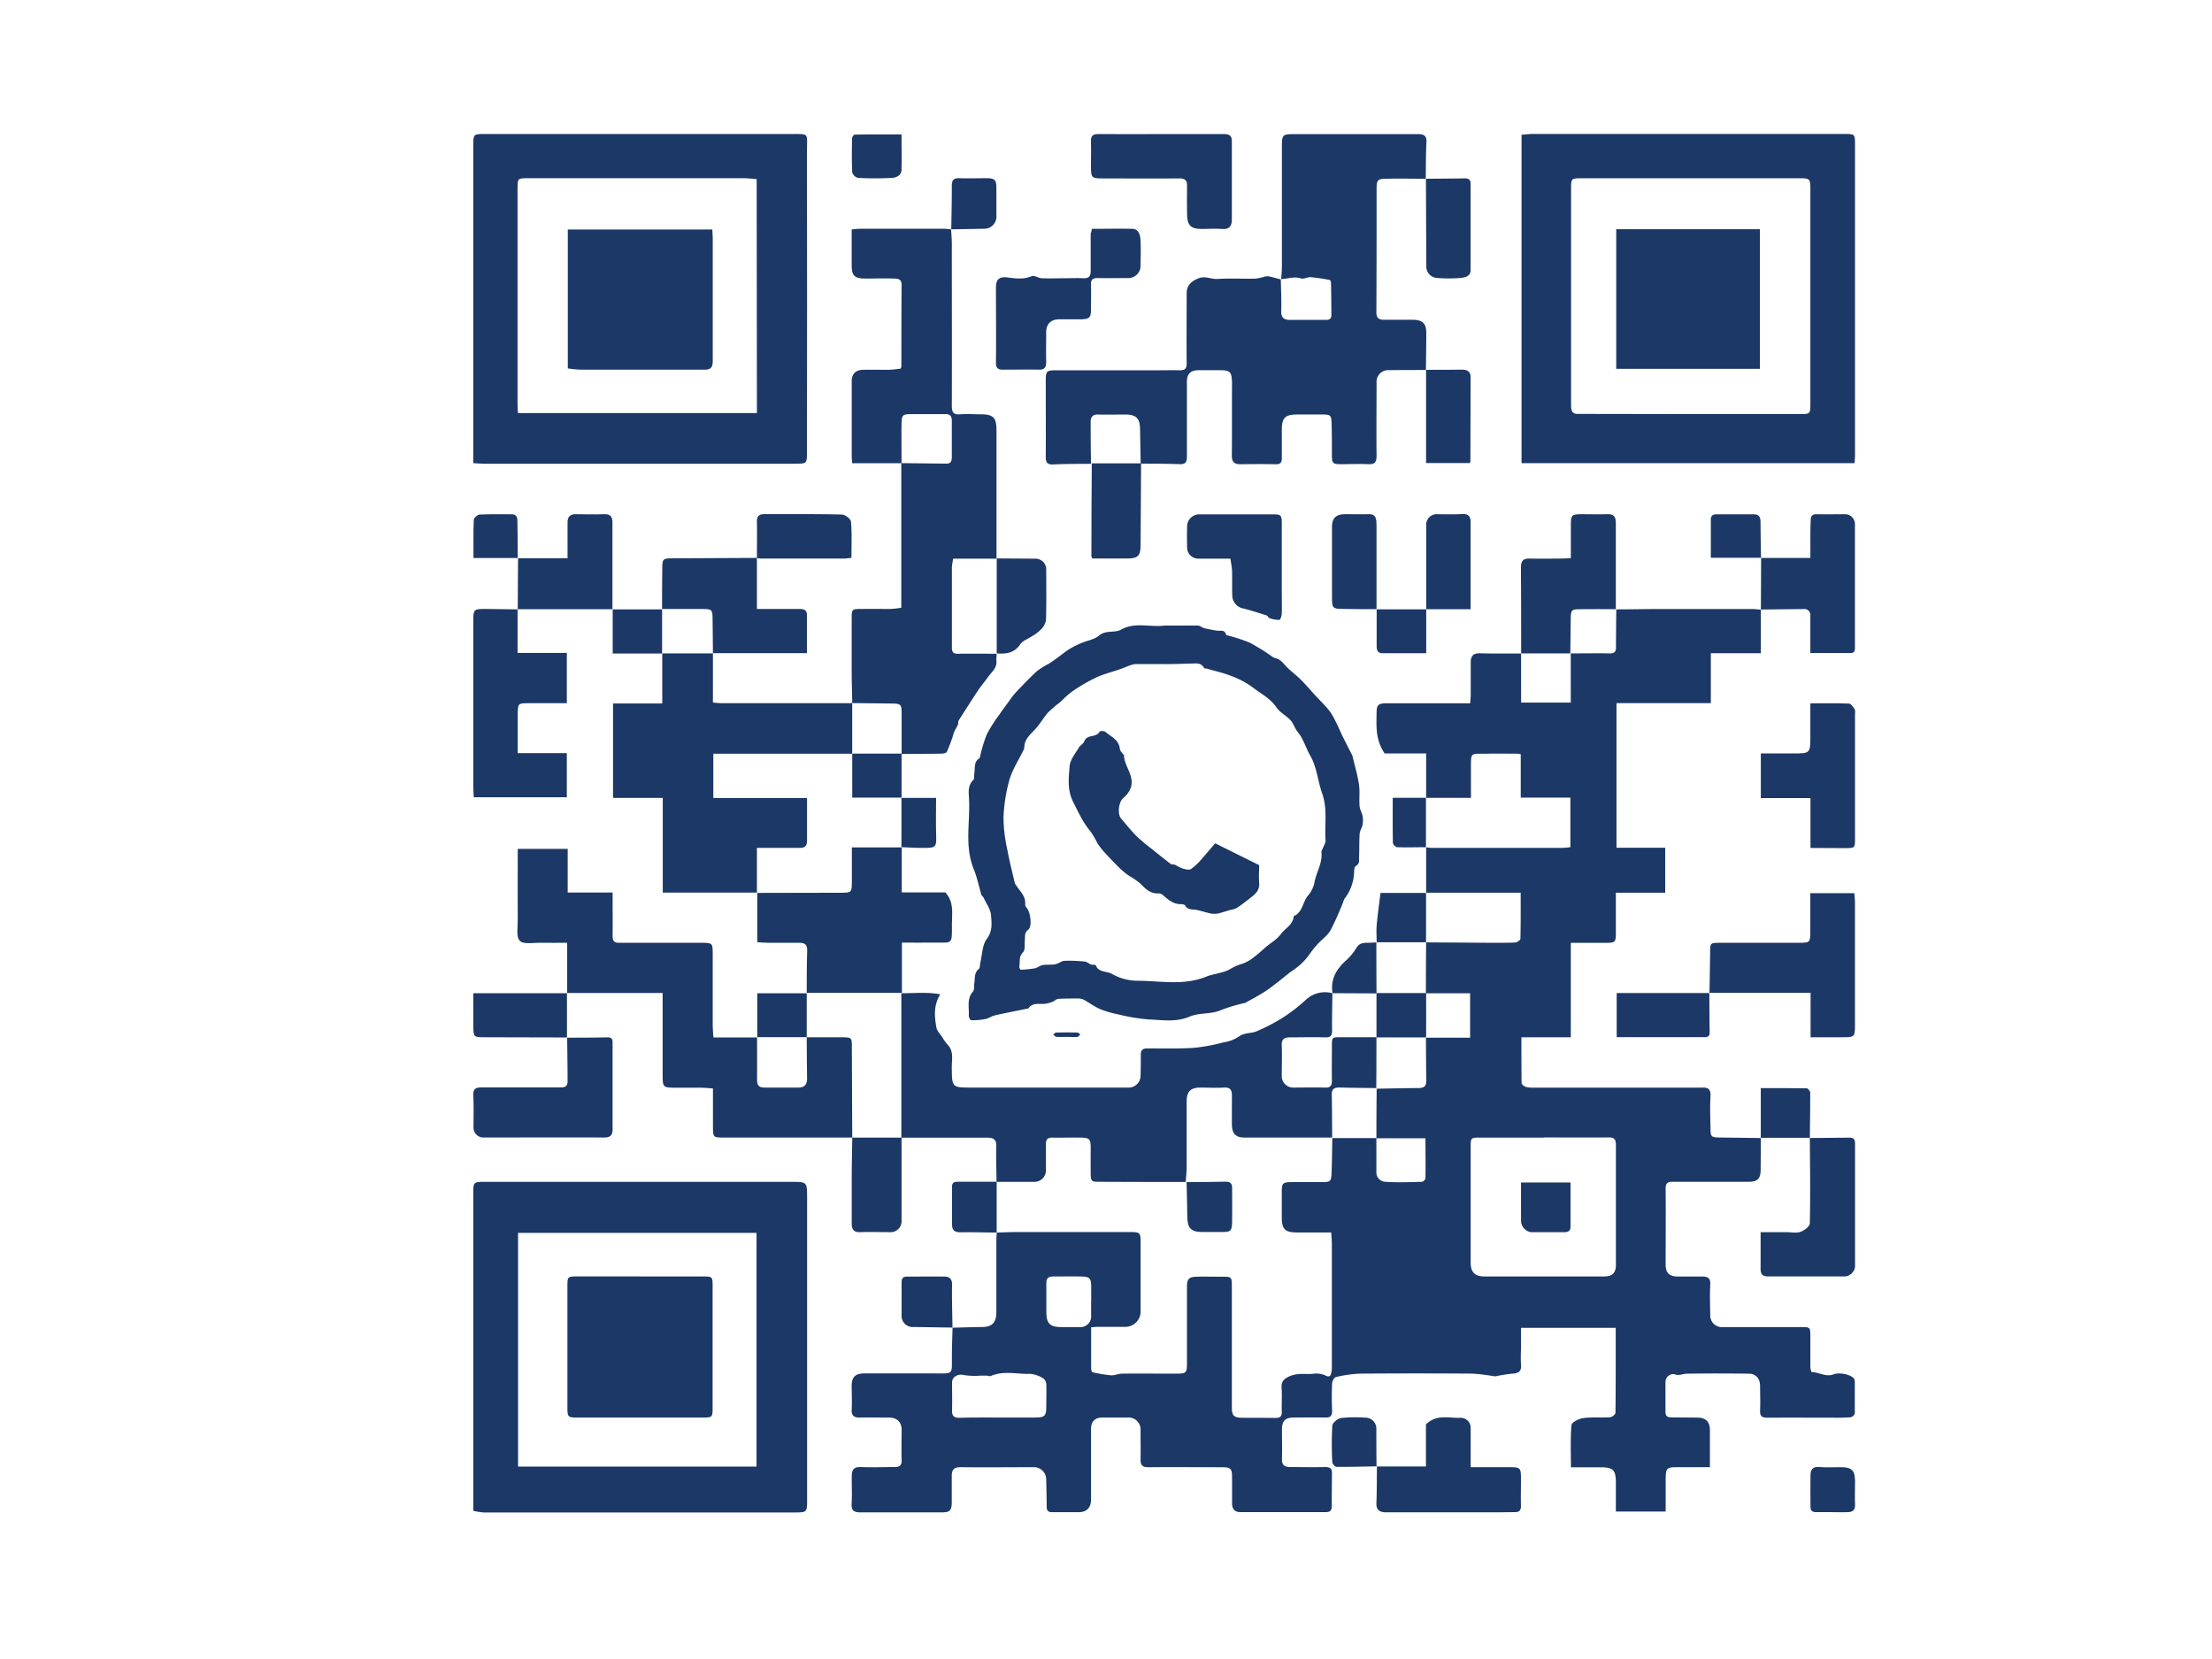 <svg id="Layer_1" data-name="Layer 1" xmlns="http://www.w3.org/2000/svg" viewBox="0 0 640 480"><defs><style>.cls-1{fill:#1b3866;}</style></defs><path class="cls-1" d="M275.56,384.14c2.83-.06,5.65-.16,8.48-.19,3,0,4.24-1.25,4.24-4.32q0-10.25,0-20.5c0-.84.07-1.67.11-2.51l-.06,0c1.93-.05,3.86-.15,5.79-.15q16.54,0,33.08,0c2.56,0,2.81.28,2.81,2.74,0,6.65,0,13.29,0,19.93a4.45,4.45,0,0,1-4.76,4.75H317.7c-.62,0-1.24.09-2,.14,0,4.12,0,8,0,12,0,.34.2.94.4,1a39,39,0,0,0,5.35.89c1,.08,2.09-.47,3.14-.48,5-.06,10.06,0,15.09,0,3.74,0,3.75,0,3.75-3.69,0-7.15,0-14.31,0-21.47,0-2.24.55-2.83,2.83-2.89s4.77,0,7.15,0c3,0,3,0,3,3l0,34.63c0,2.63.51,3.16,3.18,3.19,3.16,0,6.32,0,9.48.05,1.38,0,1.82-.52,1.79-1.83-.07-2.26.1-4.52-.05-6.77-.13-1.88.5-2.65,2.3-3.46,2.25-1,4.41-.56,6.6-.7a6.88,6.88,0,0,1,3.56.36c1.62.91,1.77,0,2-1.1a8,8,0,0,0,.08-1.55q0-17.5,0-35c0-1.14-.11-2.27-.18-3.62h-9.83c-3.54,0-4.48-.92-4.48-4.4q0-3.68,0-7.35c0-2.5.24-2.77,2.73-2.82,2.77-.06,5.55,0,8.32,0,3.23,0,3.27,0,3.38-3.32.11-3.15.13-6.31.19-9.46l-.05.05,12.8,0c0,3.28,0,6.57,0,9.85a2.7,2.7,0,0,0,2.5,2.79c3.52.25,7.08.1,10.62,0,.39,0,1.08-.64,1.08-1,.08-3.83,0-7.66,0-11.6H398.24q0-7.19.07-14.38l-.05.05c4-.07,8.09-.17,12.13-.19,1.45,0,2.3-.42,2.28-2.05-.06-4.17-.07-8.35-.1-12.52h12.78V287.39H412.56q0-7.39.07-14.78l-.05.05,17.41.11c2.77,0,5.55.05,8.32-.07.57,0,1.58-.67,1.59-1.05.12-4.36.08-8.73.08-13.36h-27.4l.05.06V245.12l-.05.06c.51,0,1,.13,1.54.13q19,0,38.11,0a21.27,21.27,0,0,0,2.13-.21V230.78H440V218.21c-.54-.07-.79-.14-1-.14-2.84,0-5.68-.07-8.52,0-5.36.08-4.85-.67-4.89,4.84,0,2.61,0,5.22,0,7.94H412.57l.06.05V218h-12c-2.66-3.9-2.4-7.82-2.34-11.71,0-2.34.51-2.8,2.9-2.81,6.63,0,13.26,0,19.89,0h4.29c.06-1,.15-1.76.16-2.57,0-3.09,0-6.18,0-9.27,0-1.81.69-2.67,2.63-2.62,4,.11,8,.05,12,.07l-.06-.06v14.25h14.37V189l-.05.05c3.79,0,7.58-.07,11.36,0,1.32,0,1.8-.48,1.78-1.8,0-3.66.05-7.32.08-11l-.05.06c4.19,0,8.38-.1,12.56-.1q13.35,0,26.69,0c.89,0,1.79.12,2.68.19l-.05-.06V189H495v14.44H467.7v41.84h14.1v13H467.52v11.08c0,3.44,0,3.44-3.52,3.44h-9.52v27.32H440.19c0,4.63,0,8.91.05,13.2,0,.41.73,1,1.23,1.15a7.53,7.53,0,0,0,2.28.22H491c.45,0,.9,0,1.35,0,1.81-.15,2.67.43,2.55,2.48-.18,3-.07,6.06,0,9.09,0,2.73.17,2.83,2.84,2.86l11.78.15-.05-.06-.06,9.29c0,2.5-.94,3.43-3.41,3.43H485.42c-.52,0-1,0-1.55,0-1.47-.05-2,.58-1.95,2.09.07,7.29,0,14.58,0,21.87,0,2.41,1.07,3.43,3.51,3.45s4.77,0,7.16,0c1.53,0,2.33.49,2.24,2.27-.15,2.89-.06,5.8,0,8.71a3.4,3.4,0,0,0,3.73,3.65H521c2.78,0,2.78,0,2.79,2.75,0,2.9,0,5.8,0,8.71,0,.54.25,1.55.4,1.55,2.13.05,4.14,1.52,6.32.66,1.54-.62,4.84-.05,5.87,1.19a1.78,1.78,0,0,1,.27,1.08c0,2.78,0,5.55,0,8.32a1.57,1.57,0,0,1-1.67,1.86c-1,.07-2.06.1-3.09.1-6.84,0-13.68-.05-20.52,0-1.54,0-2.21-.42-2.12-2.07.11-2.38,0-4.77,0-7.16,0-2-1.19-3.49-3.18-3.51-6-.07-12-.09-18,0-1.22,0-2.29.71-3.71.12a2.3,2.3,0,0,0-2.49,2.2c0,2.9,0,5.8,0,8.7,0,1.2.55,1.62,1.62,1.63l7.54.06c2.54,0,3.69,1.17,3.7,3.68v10.66H485c-2.72,0-3,.36-3.07,3.17,0,3.15,0,6.29,0,9.66H467.52V429c0-3.7-.77-4.46-4.41-4.47h-8.59c0-4.29-.19-8.28.16-12.23.07-.79,2.14-1.84,3.39-2,2.54-.34,5.15-.07,7.72-.24.59,0,1.61-.83,1.62-1.29.09-8.11.07-16.23.07-24.58H440.07v6.34a37.65,37.65,0,0,0,0,4.25c.21,2-.69,2.57-2.51,2.66a41.21,41.21,0,0,0-4.65.73,2.69,2.69,0,0,1-.75,0,54.58,54.58,0,0,0-6.2-.74q-16.15-.12-32.32,0a35.35,35.35,0,0,0-7.13,1c-.5.11-1.06,1.2-1.09,1.86-.13,2.63-.11,5.28,0,7.93,0,1.41-.48,1.95-1.91,1.92-3-.07-6.06,0-9.09,0-2.57,0-3.5.93-3.51,3.41,0,2.84.09,5.68,0,8.52-.08,1.83.78,2.39,2.4,2.39,3.36,0,6.71.08,10.06,0,1.41,0,2.05.39,2,1.81,0,3.16-.08,6.32-.05,9.48,0,1.19-.4,1.76-1.67,1.75-8.26,0-16.51,0-24.77,0-1.66,0-2.42-.9-2.4-2.57,0-2.39,0-4.77,0-7.16,0-2.95-.31-3.25-3.13-3.26-7,0-14.06-.06-21.09,0-1.71,0-2.29-.59-2.26-2.22.06-2.84,0-5.68,0-8.51a3.45,3.45,0,0,0-3.64-3.64c-2.45,0-4.91,0-7.36,0-2.24,0-3.33,1.15-3.33,3.4v20.32c0,2.35-1.25,3.65-3.57,3.66-2.58,0-5.16,0-7.73,0-1,0-1.53-.41-1.53-1.49,0-2.64-.09-5.28-.14-7.92A3.54,3.54,0,0,0,299,424.5c-7,0-14.06.08-21.09,0-1.95,0-2.52.81-2.54,2.46,0,2.51,0,5,0,7.54s-.48,3.07-3,3.08c-7.81,0-15.61,0-23.42,0-1.84,0-2.67-.51-2.55-2.52.16-2.7,0-5.42.05-8.13,0-1.67.65-2.54,2.55-2.47,3.29.14,6.58,0,9.87,0,1.4,0,2.08-.51,2-2.05-.1-2.9,0-5.8,0-8.71,0-2.22-1.29-3.52-3.6-3.55-2.84,0-5.68-.06-8.52,0-1.7,0-2.43-.59-2.33-2.37.12-2.25,0-4.51,0-6.77,0-2.56,1-3.63,3.67-3.64,6.58,0,13.16,0,19.74,0,6.42,0,5.49.62,5.59-5.57,0-2.57.12-5.14.19-7.71Zm171.26-55h0c-6.19,0-12.38,0-18.57,0-2.69,0-2.74.09-2.74,2.7q0,16.74,0,33.48c0,2.76,1.22,4,4,4h34.64c2.34,0,3.38-1,3.38-3.36,0-11.54,0-23.09,0-34.63,0-1.69-.46-2.26-2.15-2.24C459.21,329.15,453,329.1,446.82,329.1Zm-158.1,81h0c3.54,0,7.08,0,10.62,0,3,0,3.38-.43,3.39-3.35,0-2.06.06-4.12,0-6.18a2.34,2.34,0,0,0-.78-1.73,8.49,8.49,0,0,0-3.9-1.39c-3.8.14-7.69-1-11.41.64-.3.13-.73-.1-1.11-.11-.67,0-1.34,0-2,0a19.92,19.92,0,0,1-4.65-.18c-1.57-.42-3.4.43-3.42,2.12,0,2.7.07,5.41,0,8.11-.06,1.62.59,2.16,2.12,2.14C281.25,410.11,285,410.14,288.72,410.14Zm27-33.8v-4.06c0-2.42-.42-2.89-2.88-2.95-2.7-.06-5.4,0-8.1,0-1.4,0-2,.5-2,1.9,0,2.76,0,5.53,0,8.29,0,3.44,1,4.46,4.55,4.45h5a3.11,3.11,0,0,0,3.41-3.36C315.7,379.17,315.69,377.75,315.69,376.34Z"/><path class="cls-1" d="M370.68,80.76c.08-1.16.21-2.31.21-3.47q0-17.51,0-35c0-3.2.23-3.48,3.35-3.48,12,0,24,0,36,0,2,0,2.57.6,2.47,2.52-.18,3.48-.14,7-.2,10.44l.06-.05c-3.87,0-7.73-.1-11.59,0-2.32,0-2.69.44-2.69,2.74,0,12,0,24-.06,35.94,0,1.74.86,2.11,2.21,2.12,2.77,0,5.54,0,8.31,0s3.93,1.06,3.92,3.77c0,3.6-.07,7.21-.11,10.81l.05-.05c-3.61,0-7.22,0-10.83.05a3.35,3.35,0,0,0-3.5,3.55c0,7.09-.07,14.18,0,21.27,0,1.89-.6,2.47-2.41,2.38-2.58-.12-5.16,0-7.74,0s-2.76-.17-2.77-2.91c0-2.9,0-5.8-.08-8.69-.08-2.62-.26-2.75-2.78-2.77h-7.16c-3.53,0-4.46.94-4.47,4.45,0,2.71,0,5.42,0,8.13,0,1.29-.36,1.84-1.75,1.81-3.41-.07-6.83-.06-10.25,0-1.83,0-2.48-.75-2.46-2.55.07-6.58,0-13.15.05-19.73,0-.39,0-.77,0-1.16-.08-3.37-.5-3.78-3.79-3.77-2,0-4,0-6,0-2.25.06-3.26,1.12-3.26,3.32,0,7.22,0,14.44,0,21.66,0,1.67-.44,2.28-2.17,2.21-3.73-.15-7.47-.12-11.2-.17l0,.06c-.06-3.35-.14-6.7-.18-10-.05-3.19-1.12-4.26-4.35-4.25-2.58,0-5.16.07-7.73,0-1.61-.06-2.23.68-2.22,2.15q0,6.09.1,12.17l.08-.07c-3.67.05-7.35,0-11,.19-1.8.08-2.18-.68-2.17-2.24.05-6.25,0-12.51,0-18.76,0-1,0-2.06,0-3.09,0-2.92.16-3.14,3-3.15q14.5,0,29,0c2.26,0,4.52-.06,6.77,0,1.48,0,2-.45,2-2-.06-6.76,0-13.53,0-20.3,0-2.29,1.37-3.49,3.4-4.3s3.67.3,5.53.17c3.65-.24,7.34,0,11-.1a15.46,15.46,0,0,0,2.55-.54,3.35,3.35,0,0,1,1.29-.11c1.17.25,2.32.59,3.47.88.06,3.08.21,6.17.12,9.25-.05,1.82.82,2.44,2.39,2.46,3.54,0,7.07,0,10.61,0,1.07,0,1.53-.43,1.51-1.48,0-3-.05-6-.1-9.06,0-.35-.19-1-.37-1a51.9,51.9,0,0,0-5.53-.81c-.91-.07-1.92.58-2.76.37C374.56,79.92,372.65,80.64,370.68,80.76Z"/><path class="cls-1" d="M136.94,437.13V433.4q0-44,0-88c0-3.46,0-3.45,3.57-3.45h88.43c4.57,0,4.57,0,4.58,4.56v87.85c0,3.05-.18,3.24-3.28,3.24q-45.19,0-90.37,0A22.48,22.48,0,0,1,136.94,437.13Zm81.95-12.8V356.71h-69v67.62Z"/><path class="cls-1" d="M536.59,134H440.23V39c1.12-.09,2.19-.25,3.26-.25h90.16c3,0,3.06.06,3.06,3q0,45,0,90C536.71,132.43,536.64,133.13,536.59,134Zm-47.51-14.19H520.8c2.86,0,3-.11,3-2.66q0-31.23,0-62.47c0-2.92-.17-3.11-3-3.11q-31.62,0-63.24,0c-2.95,0-3,.1-3,3,0,20.95,0,41.91,0,62.86,0,1.67.49,2.39,2.13,2.33.64,0,1.29,0,1.93,0Z"/><path class="cls-1" d="M136.93,134v-2.79q0-44.29,0-88.6v-.38c0-3.47,0-3.46,3.56-3.46q44.1,0,88.21,0c5.62,0,4.78-.33,4.78,4.74q.06,43.62,0,87.24c0,3.42,0,3.42-3.49,3.42H140.26C139.25,134.17,138.23,134.08,136.93,134Zm82-82.17c-1.32-.1-2.46-.27-3.6-.27q-31.24,0-62.48,0c-3.1,0-3.11,0-3.11,3.11q0,31.33,0,62.67c0,.68.07,1.36.11,2.18H219Z"/><path class="cls-1" d="M336.93,181c3.22,0,6.45,0,9.67,0,.6,0,1.16.58,1.78.74,1.22.3,2.46.51,3.69.73,1,.17,2.3-.43,2.66,1.17,0,.11.33.16.51.22a50,50,0,0,1,6.34,2.08,64.93,64.93,0,0,1,6.24,3.84,3.63,3.63,0,0,0,1.12.64c1.6.3,2.38,1.57,3.41,2.61,1.29,1.29,2.78,2.39,4.08,3.68s2.75,3,4.13,4.5,2.68,2.74,3.89,4.22a17,17,0,0,1,1.88,3.09c.73,1.4,1.34,2.86,2,4.27.92,1.85,1.87,3.69,2.8,5.53a1.2,1.2,0,0,1,.17.34c.65,2.76,1.46,5.5,1.89,8.3.31,2.08,0,4.25.19,6.37.08.93.68,1.82.85,2.76a7.05,7.05,0,0,1,0,2.55c-.16.88-.77,1.7-.84,2.57-.15,2.18-.07,4.38-.16,6.57-.05,1,.3,2.09-1,2.83-.48.27-.43,1.65-.49,2.53a13.42,13.42,0,0,1-2.81,7,3.86,3.86,0,0,0-.25.7A88.39,88.39,0,0,1,385,269.1c-.88,1.55-2.49,2.67-3.72,4a27.51,27.51,0,0,0-2.56,3.23,17.93,17.93,0,0,1-4.87,4.56c-1.57,1.13-3,2.42-4.58,3.59-1.28,1-2.57,2-3.93,2.8-1.56,1-3.2,1.83-4.81,2.74a1.54,1.54,0,0,1-.34.17,46.1,46.1,0,0,0-6.76,2c-3,1.36-6.39.73-9.17,1.92-4,1.71-7.94,1-11.88.85a54.74,54.74,0,0,1-9.17-1.55,25.46,25.46,0,0,1-5-1.49c-1.58-.68-3-1.76-4.51-2.6a3.74,3.74,0,0,0-1.64-.43c-1.93,0-3.87,0-5.8.1-.58,0-1.11.62-1.7.85a8.83,8.83,0,0,1-1.93.55c-1.76.28-3.79-.51-5.11,1.38-.06.08-.25.06-.37.08-3.09.63-6.18,1.22-9.26,1.92-.95.21-1.8.87-2.76,1.06a20.7,20.7,0,0,1-4.16.36c-.24,0-.7-.9-.67-1.37.14-2.36-.65-4.87,1.25-7,.42-.47.2-1.49.34-2.25.26-1.45-.12-3.08,1.32-4.24.39-.31.28-1.22.43-1.84.57-2.31.55-5.07,1.87-6.83,1.73-2.29,1.4-4.59,1.23-6.83-.14-1.75-1.37-3.41-2.15-5.09-.15-.33-.55-.55-.65-.88-.74-2.46-1.23-5-2.2-7.39-2.8-6.83-.92-13.93-1.4-20.89-.11-1.68-.21-3.46,1.24-4.88.4-.38.21-1.35.33-2,.26-1.51-.24-3.29,1.49-4.31.12-.07.11-.35.17-.54a45.12,45.12,0,0,1,1.93-6.37,41,41,0,0,1,3.62-5.68c.91-1.35,1.88-2.64,2.84-3.95a24.41,24.41,0,0,1,1.85-2.41c2-2.11,4-4.24,6.15-6.21a23.61,23.61,0,0,1,3.47-2.18c.74-.47,1.47-1,2.18-1.49,1.27-.92,2.48-1.93,3.8-2.77a24.82,24.82,0,0,1,3.46-1.73c1.72-.75,3.76-1,5.13-2.19,2-1.66,4.51-.67,6.3-1.67C328.39,179.87,332.75,181.55,336.93,181Zm.5,11.13v0c-2.84,0-5.67,0-8.51,0a5.33,5.33,0,0,0-1.68.28c-1.08.36-2.12.85-3.2,1.22-2.12.73-4.3,1.28-6.35,2.15a46.15,46.15,0,0,0-5.31,2.87,26,26,0,0,0-3,2.07c-1,.79-1.85,1.73-2.8,2.56a33.75,33.75,0,0,0-3.32,2.84c-1.43,1.63-2.49,3.6-4,5.14s-2.86,2.81-2.9,5a2.23,2.23,0,0,1-.3.9c-1.36,2.81-3.14,5.49-4,8.45a46.93,46.93,0,0,0-1.72,11.12,44.32,44.32,0,0,0,1.14,9.25c.58,3.2,1.41,6.36,2.14,9.54a2.43,2.43,0,0,0,.4.64c1.09,1.73,2.81,3.15,2.6,5.51a1.53,1.53,0,0,0,.43,1c1.09,1.17,1.64,5.44.48,6.3s-.92,1.84-1,2.85c-.16,1.27.17,3-.53,3.7-1.31,1.31-.81,2.74-1.08,4.1-.05.3.28,1,.41.95a29.8,29.8,0,0,0,4.11-.41c.78-.16,1.46-.82,2.24-.94,1.2-.2,2.46,0,3.66-.23.9-.15,1.74-.93,2.62-1a45.07,45.07,0,0,1,5.92.22c.6.06,1.13.6,1.73.82s1.36,0,1.46.3c.84,2.17,3.21,1.54,4.73,2.5a15.1,15.1,0,0,0,7.6,1.93c6.53.08,13.15,1.42,19.56-1.17,2.2-.89,4.76-1,6.82-2.12a14.36,14.36,0,0,1,3.45-1.56,10.29,10.29,0,0,0,3.33-1.8c1.29-.93,2.43-2,3.65-3.07,1.47-1.24,3.26-2.24,4.36-3.75,1.26-1.72,3.58-2.73,3.74-5.22,2.65-1.11,2.56-4.15,4.18-6a8.42,8.42,0,0,0,1.83-3.8c.56-3,2.41-5.65,2-8.83,0-.22.19-.46.28-.7.33-.91,1-1.84.92-2.72-.32-4.49.64-8.92-1-13.52-1.25-3.52-1.47-7.45-3.42-10.86-1.29-2.26-2-4.89-3.64-6.88-.85-1.05-1.16-2.28-1.92-3.19-1.2-1.45-3.15-2.32-4.18-3.85-1.84-2.72-4.7-4.09-7.13-6a25.61,25.61,0,0,0-6.37-3.28c-2.17-.85-4.49-1.32-6.74-2-.25-.07-.65,0-.73-.16-1-1.86-2.8-1.21-4.3-1.29C341.82,192.06,339.62,192.15,337.43,192.15Z"/><path class="cls-1" d="M246.58,203.37c-.05-2.83-.14-5.65-.16-8.48q0-7.92,0-15.83c0-2.83,0-2.86,2.93-2.87s5.54,0,8.31,0a30.39,30.39,0,0,0,3.11-.34V134l13.1.14c1.36,0,1.52-.89,1.52-1.94,0-3.48,0-6.95,0-10.43,0-1.41-.52-2-1.93-1.95-3.29,0-6.57,0-9.85,0-2.44,0-2.73.29-2.77,2.82-.05,3.8,0,7.59,0,11.39H246.55c0-.7-.12-1.38-.12-2.06q0-10.82,0-21.65c0-2.16,1.14-3.3,3.39-3.33s4.77,0,7.15,0c1.21,0,2.42-.21,3.59-.32a2.5,2.5,0,0,0,.24-.67c0-7.86,0-15.72.06-23.58,0-1.8-1.21-1.79-2.3-1.83-2.77-.09-5.54,0-8.31,0-3,0-3.83-.88-3.83-3.81V66.39c1-.08,1.66-.2,2.35-.2q12.27,0,24.55,0a18,18,0,0,1,1.91.21l-.05-.05c.07,1.35.21,2.7.21,4.05,0,15.65.05,31.31,0,47,0,2,.54,2.64,2.5,2.47s3.73,0,5.6,0c4,0,4.82.84,4.83,4.85q0,18.47,0,36.92l.06,0h-12.6a21.66,21.66,0,0,0-.37,2.57c0,7.72,0,15.45,0,23.17,0,1.34.47,1.79,1.79,1.77,3.74-.05,7.47,0,11.2,0l-.05-.05c0,.77-.09,1.55-.05,2.31.11,1.92-1.36,3-2.31,4.31-.76,1.08-1.62,2.1-2.4,3.18-.6.82-1.15,1.67-1.7,2.52-1.53,2.37-3.07,4.73-4.56,7.12-.18.3,0,.78-.19,1.12-.32.74-.75,1.43-1.09,2.16-.18.4-.24.84-.39,1.25a45.53,45.53,0,0,1-1.72,4.48c-.18.37-1.1.5-1.69.51-3.79.06-7.59.05-11.38.07l0,.05c0-3.93,0-7.86,0-11.79,0-2.62-.22-2.8-2.92-2.84l-11.4-.13Z"/><path class="cls-1" d="M260.85,287.38c3.67,0,7.36-.4,11.19.3-2,3.3-1.66,6.49-1.1,9.62.17,1,1.08,1.88,1.69,2.8a13.82,13.82,0,0,0,1.55,2.15c1.84,1.94,1.18,4.33,1.2,6.56.06,5.86,0,5.86,5.89,5.86h45.09a3.47,3.47,0,0,0,3.65-3.56q.08-3,.06-6c0-1.31.56-1.77,1.88-1.77,4.52,0,9,.12,13.54-.17a54.73,54.73,0,0,0,8.55-1.59,10.86,10.86,0,0,0,4.31-1.6c1.69-1.33,3.78-.88,5.36-1.66a52.78,52.78,0,0,0,6.5-3.3,47,47,0,0,0,7.6-5.73,8.11,8.11,0,0,1,7.74-1.91l-.06-.06c0,3.61-.13,7.22-.08,10.82,0,1.48-.41,2.05-2,2-3.41-.1-6.83,0-10.25,0-1.48,0-2.39.48-2.31,2.27.13,3,0,5.93,0,8.89a3.31,3.31,0,0,0,3.23,3.37c3.09,0,6.19-.08,9.28,0,1.59.06,2-.56,2-2-.06-3.35,0-6.7,0-10.05,0-2.52,0-2.52,2.64-2.52h10.25q0,7.38-.05,14.76l.05-.05c-3.6-.05-7.2-.06-10.8-.16-1.59,0-2.17.6-2.13,2.17.09,4.12.08,8.24.11,12.36l.05-.05-25.33,0c-2.63,0-3.7-1.08-3.72-3.79s0-5.54,0-8.31c0-1.66-.46-2.48-2.32-2.36-2.25.15-4.51,0-6.77,0-2.85,0-4,1.11-4,4,0,6.25,0,12.5,0,18.76,0,1.53-.17,3.07-.27,4.61l.06-.05q-12.48,0-24.94-.06c-2.47,0-2.59-.1-2.62-2.61s0-4.9,0-7.34-.41-2.78-2.81-2.83c-2.77-.05-5.54.05-8.31,0-1.34,0-1.85.49-1.83,1.78,0,2.58,0,5.15,0,7.73a3.33,3.33,0,0,1-3.36,3.29c-3.68,0-7.35,0-11,0l.06.05c0-3.47-.18-6.95-.06-10.42.07-2-1-2.42-2.57-2.42q-7,0-13.9,0l-11,0,0,.06V287.32Z"/><path class="cls-1" d="M164.1,287.35V272.77c-2.6,0-5.09.05-7.59,0-2.11-.05-5,.55-6.11-.56s-.58-4-.6-6.06c-.05-5.8,0-11.6,0-17.4V245.6h14.45v12.64h13v4c0,2.9.05,5.8,0,8.7,0,1.31.52,1.86,1.8,1.84,1.68,0,3.35,0,5,0h18.56c3.61,0,3.6,0,3.6,3.51q0,10.26,0,20.5c0,1,.12,2,.21,3.37H219.1l-.06-.06c0,4.12.05,8.24,0,12.35,0,1.53.54,2.24,2.11,2.22,3.28,0,6.56,0,9.84,0,1.75,0,2.54-.84,2.52-2.61-.07-4-.07-8-.1-12l0,.06c3.29,0,6.57,0,9.86,0s3.19,0,3.2,3.16q.06,12.95.11,25.9l.06-.05-37.12,0c-3.21,0-3.22,0-3.24-3.2,0-3.59,0-7.19,0-11-1.18-.09-2.18-.21-3.18-.22-2.58,0-5.16,0-7.73,0-3.47,0-3.64-.15-3.65-3.54V287.3H164Z"/><path class="cls-1" d="M206.27,189v14.26c.83.07,1.52.19,2.2.19h37.15c.32,0,.64,0,1-.08l-.05,0v14.76l.05-.05H206.39V230.9H233.5c0,4.28,0,8.32,0,12.36,0,1.52-.66,2.07-2.06,2.06s-2.71,0-4.06,0H219v13l.06-.06H191.76v-27.4H177.37V203.53h14.24V189l-.05.05h14.76Z"/><path class="cls-1" d="M233.41,287.38c0-4.11,0-8.23.13-12.33.06-1.74-.7-2.27-2.23-2.27-3,0-6,0-9.06,0-.95,0-1.91-.1-3.15-.18V258.29l-.06.06,24-.05c3.42,0,3.42,0,3.43-3.41,0-3.08,0-6.15,0-9.71H260.9l0-.07V258.2h12.61c2.56,2.77,1.92,6,1.91,9,0,6.45.34,5.44-5.47,5.52-2.94.05-5.89,0-9,0v14.61l0-.06H233.36Z"/><path class="cls-1" d="M149.75,176.25v12.66H164v14.55h-7.68c-1.16,0-2.32,0-3.48,0-2.93,0-3,.11-3.05,3,0,3.73,0,7.45,0,11.45H164v12.77H137.08c-.05-1.1-.13-2.05-.14-3V179.55c0-3.2.17-3.38,3.4-3.36s6.31.08,9.46.12Z"/><path class="cls-1" d="M494.61,287.32c.07-3.93.14-7.85.19-11.77,0-2.72,0-2.76,2.8-2.77,7.67,0,15.34,0,23,0,3,0,3.16-.11,3.18-3.09,0-3.72,0-7.45,0-11.27h12.73c.07.93.19,1.75.19,2.57q0,17.77,0,35.57c0,3.45-.12,3.55-3.62,3.55h-9.22V287.26H494.56Z"/><path class="cls-1" d="M164,300.23c3.93,0,7.86,0,11.79-.1,1.08,0,1.45.42,1.45,1.49,0,8.37,0,16.75,0,25.13,0,1.59-.58,2.38-2.41,2.37-11.59-.07-23.19,0-34.79,0A2.89,2.89,0,0,1,137,326c0-3,.1-6.06-.06-9.08-.1-1.9.77-2.3,2.36-2.29,5.22,0,10.44,0,15.66,0,2.45,0,4.9,0,7.34,0,1.27,0,1.93-.44,1.92-1.76,0-4.25-.08-8.49-.12-12.74Z"/><path class="cls-1" d="M440.12,189.07c0-8.32,0-16.63-.06-24.95,0-1.75.59-2.58,2.47-2.51,3,.09,6.06,0,9.09,0,.88,0,1.76-.07,2.88-.12,0-3.29,0-6.43,0-9.57,0-2.9.23-3.12,3.06-3.15,2.51,0,5,.08,7.54,0,2-.09,2.41,1,2.41,2.6q0,10.07,0,20.11c0,1.62,0,3.23,0,4.84l.05-.06c-3.47,0-7-.06-10.42,0-2.48,0-2.65.25-2.68,2.83l-.12,10,.05-.05H440.06Z"/><path class="cls-1" d="M219,161.46v14.73h6.86c1.87,0,3.74,0,5.61,0,1,0,2,.31,2,1.59,0,3.6,0,7.2,0,11.2H206.27l0,.05c0-3.28-.07-6.55-.1-9.83,0-2.81-.19-3-2.89-3-3.92,0-7.85,0-11.77,0l.05,0c0-3.92,0-7.85.06-11.77,0-2.71.21-2.88,2.84-2.89l24.52-.12Z"/><path class="cls-1" d="M509.48,176.39l.07-15-.05.05h14.3c0-1.9,0-3.8,0-5.7s0-3.61.11-5.41c0-1.06.54-1.57,1.72-1.55,2.77.06,5.54,0,8.32,0a2.87,2.87,0,0,1,2.74,2.8q0,17.79,0,35.6c0,.86,0,1.75-1.22,1.76H523.79v-8.21c0-.84,0-1.68,0-2.51a1.75,1.75,0,0,0-2-2l-12.36.13Z"/><path class="cls-1" d="M315.88,66.21c4.06,0,7.92-.09,11.78,0,1.7.06,2.22,1.64,2.3,3,.17,2.76.07,5.54,0,8.31a3.6,3.6,0,0,1-3.15,2.93c-3.1,0-6.19.06-9.28,0-1.42,0-1.94.5-1.88,1.93.09,2.38,0,4.77,0,7.15s-.47,2.79-2.81,2.86c-2.12,0-4.25,0-6.38,0-2.35,0-3.75,1.33-3.77,3.65,0,2.9-.06,5.81,0,8.7,0,1.55-.48,2.25-2.09,2.21-3.48-.06-7,0-10.44,0-1.22,0-2-.32-2-1.89.08-7.34,0-14.69,0-22,0-2.17,1-3.07,3.2-2.8,2.41.3,4.75.67,7.16-.36.73-.31,1.89.56,2.86.6,2.32.11,4.64,0,7,0,1.68,0,3.36-.09,5,0s2.2-.55,2.19-2.1c0-3.61,0-7.22,0-10.83C315.73,67.24,315.81,66.87,315.88,66.21Z"/><path class="cls-1" d="M523.83,245.34V230.91H509.46V218h9.26c5.07,0,5.07,0,5.07-5.12V203.5c4,0,7.6-.08,11.19.07.58,0,1.2,1,1.65,1.67.21.31.08.88.08,1.33q0,18,0,36c0,2.76,0,2.8-2.81,2.82Z"/><path class="cls-1" d="M398.33,424.3h14.24V412.13c3.1-3.08,6.77-1.74,10.14-1.92a2.91,2.91,0,0,1,2.8,3.11V424.5h10.68c3.86,0,3.88,0,3.87,3.89,0,2.45-.07,4.9,0,7.35,0,1.27-.51,1.75-1.68,1.77-1.8,0-3.6.05-5.41.05H402.42l-1.54,0c-1.73-.05-2.72-.69-2.64-2.67.14-3.53.11-7.08.15-10.62Z"/><path class="cls-1" d="M523.6,329.26l11.59-.1c1.14,0,1.53.58,1.53,1.7,0,11.87,0,23.73,0,35.6a3.19,3.19,0,0,1-2.91,2.85c-7.41,0-14.83,0-22.25,0-1.46,0-2.16-.57-2.16-2V356.51h7.55c1.36,0,2.83.33,4-.1s2.68-1.59,2.69-2.46c.18-8.25.06-16.5,0-24.75Z"/><path class="cls-1" d="M336,38.79c6.06,0,12.12,0,18.18,0,1.56,0,2.23.49,2.23,2.05,0,7.6,0,15.21,0,22.81,0,1.64-.7,2.77-2.73,2.6s-3.86,0-5.8,0c-3.4,0-4.42-1-4.43-4.48,0-2.64-.06-5.28,0-7.92.05-1.67-.58-2.25-2.26-2.23-7.35.07-14.7,0-22.05,0-3.31,0-3.48-.14-3.49-3.46,0-2.39.07-4.78,0-7.16-.06-1.63.45-2.24,2.19-2.21C323.92,38.85,330,38.79,336,38.79Z"/><path class="cls-1" d="M356,161.63h-9.25a3.21,3.21,0,0,1-3.27-3c-.07-2.19-.05-4.39,0-6.58a3.52,3.52,0,0,1,3.34-3.23q10.72,0,21.46,0c2.37,0,2.57.22,2.58,2.72,0,6.57,0,13.15,0,19.72,0,2.06.06,4.13,0,6.19,0,.67-.4,1.88-.69,1.9a8.46,8.46,0,0,1-2.9-.52c-.3-.09-.47-.66-.78-.76-2.21-.7-4.41-1.43-6.66-2a3.89,3.89,0,0,1-3.3-3.74c-.07-2.31,0-4.64-.05-7C356.45,164.19,356.2,163,356,161.63Z"/><path class="cls-1" d="M177.27,176.26H149.75l.05.06.09-14.86-.06.06h14.38v-3.84c0-2.19,0-4.38,0-6.56,0-1.54.7-2.37,2.34-2.35,2.77.05,5.54.1,8.31,0,1.86-.07,2.35.87,2.34,2.45,0,1.87,0,3.74,0,5.6q0,9.76,0,19.52Z"/><path class="cls-1" d="M330.15,134q-.07,11.81-.14,23.59c0,3.22-.74,4-3.86,4H316.07c-.18-.33-.29-.44-.29-.55q0-13.53.11-27.05l-.08.07h14.38Z"/><path class="cls-1" d="M260.85,329.12q0,12,0,23.94a3.18,3.18,0,0,1-3.44,3.44c-2.83,0-5.67-.1-8.49,0-1.95.09-2.49-.86-2.49-2.52,0-4.19,0-8.37,0-12.55s.1-8.23.16-12.34l-.06.05H260.9Z"/><path class="cls-1" d="M412.51,51.71c3.8,0,7.6-.05,11.4-.1,1.15,0,1.58.49,1.58,1.63,0,8.32,0,16.63,0,24.94,0,1.86-1.74,2.12-3,2.25a42.37,42.37,0,0,1-6.57,0A3.3,3.3,0,0,1,412.68,77q-.06-12.66-.11-25.32Z"/><path class="cls-1" d="M412.65,176.31q0-12.08,0-24.15a3.06,3.06,0,0,1,3.34-3.38c2.32,0,4.64.1,6.95-.05,2-.14,2.63.81,2.55,2.59,0,.58,0,1.16,0,1.74v23.2H412.6Z"/><path class="cls-1" d="M219,161.51c0-3.54.07-7.08,0-10.62,0-1.56.61-2.14,2.16-2.13,7.46,0,14.93-.06,22.39.11,1,0,2.6,1.28,2.67,2.08.3,3.43.13,6.9.13,10.46-1,.09-1.65.2-2.34.2q-12,0-23.94,0a7.47,7.47,0,0,1-1.14-.17Z"/><path class="cls-1" d="M398.29,176.25c-3.35,0-6.7,0-10.05-.08-2.49,0-2.84-.35-2.85-2.78q0-10.54,0-21.09c0-2.38,1.23-3.51,3.64-3.53s4.64.07,7,0c1.53-.07,2.06.72,2.19,2,0,.45.05.9.05,1.35q0,12.09,0,24.18Z"/><path class="cls-1" d="M288.33,161.57l11.22.07a3.11,3.11,0,0,1,3.16,3c0,4.9.07,9.81-.07,14.7a5,5,0,0,1-1.38,2.71,12.32,12.32,0,0,1-2.47,1.91c-1.2.83-2.83,1.34-3.59,2.45-1.77,2.6-4.17,2.84-6.87,2.63l.05.05q0-13.77,0-27.54Z"/><path class="cls-1" d="M494.56,287.26c0,3.85.07,7.7.1,11.55,0,1.36-1.05,1.27-1.92,1.28-3.36,0-6.71,0-10.06,0H467.76V287.32h26.85Z"/><path class="cls-1" d="M412.56,107c3.48,0,6.95,0,10.43-.05,1.54,0,2.5.53,2.5,2.2l-.06,24.35a1.85,1.85,0,0,1-.19.47H412.61V107Z"/><path class="cls-1" d="M164.05,300.17l-23.77-.06c-3.25,0-3.3,0-3.34-3.33,0-3,0-6,0-9.42H164.1l-.06-.05q0,6.46,0,12.93Z"/><path class="cls-1" d="M275.6,384.11l-11.21-.17a3.22,3.22,0,0,1-3.53-3.46c0-3.16,0-6.32,0-9.48,0-1.15.42-1.64,1.57-1.64,3.6,0,7.22-.05,10.82,0,1.47,0,2.25.67,2.21,2.4-.08,4.12.07,8.25.12,12.37Z"/><path class="cls-1" d="M523.66,329.2l-14.27,0,.06.06c0-4.74,0-9.49,0-14.44,4.49,0,8.9,0,13.31.06.34,0,1,.83,1,1.27,0,4.38-.06,8.75-.12,13.13Z"/><path class="cls-1" d="M398.32,272.65c0-1.67-.16-3.36,0-5,.27-3.05.71-6.08,1.1-9.29h13.23l-.05-.06v14.37l.05-.05H398.26Z"/><path class="cls-1" d="M288.39,356.62c-3.54,0-7.07-.16-10.6-.08-1.71,0-2.33-.71-2.34-2.23,0-3.67,0-7.33,0-11,0-1.35.87-1.39,1.79-1.39l11.19,0-.06-.05v14.76Z"/><path class="cls-1" d="M509.55,161.38H495c0-3.67,0-7.39,0-11.11,0-1,.55-1.47,1.6-1.47q5.42,0,10.83,0c1.57,0,1.93.88,1.94,2.23,0,3.47.1,6.94.15,10.41Z"/><path class="cls-1" d="M275.23,66.4c.06-4.18.18-8.36.15-12.54,0-1.62.44-2.36,2.16-2.3,2.64.09,5.28,0,7.91,0,2.4,0,2.82.52,2.84,2.84,0,2.83,0,5.66,0,8.49A3.47,3.47,0,0,1,285,66.17c-3.28.08-6.55.12-9.83.18Z"/><path class="cls-1" d="M177.21,176.32l14.4,0-.05,0v12.82l.05-.05H177.27V176.26Z"/><path class="cls-1" d="M219.1,300.15V287.38h14.31l0-.06v12.83l0-.06H219Z"/><path class="cls-1" d="M260.85,218q0,6.41,0,12.82l.06-.05H246.58V218l-.05.05H260.9Z"/><path class="cls-1" d="M398.24,176.3h14.41l0-.05V189c-4.35,0-8.51,0-12.68,0-1.31,0-1.68-.87-1.66-2.08,0-3.54,0-7.08,0-10.62Z"/><path class="cls-1" d="M260.84,38.89c0,3.71.07,7,0,10.27-.05,1.62-1.53,2.24-2.76,2.31a92.28,92.28,0,0,1-9.84,0,2.39,2.39,0,0,1-1.66-1.6c-.17-3.27-.11-6.56-.05-9.84,0-.38.48-1.08.75-1.08C251.72,38.87,256.19,38.89,260.84,38.89Z"/><path class="cls-1" d="M398.39,424.25c-3.91.07-7.82.18-11.72.14-.42,0-1.18-.85-1.19-1.32a96.08,96.08,0,0,1,0-10.6c.07-.83,1.58-2.06,2.56-2.2a40.94,40.94,0,0,1,6.92-.1,3.18,3.18,0,0,1,3.26,3.34c0,3.6,0,7.2.06,10.8Z"/><path class="cls-1" d="M529.9,437.51c-1.48,0-3,0-4.44,0-1.1,0-1.64-.4-1.63-1.58,0-3-.05-6,0-9.07,0-1.6.61-2.59,2.56-2.41s4.11.05,6.17.05c3.22,0,4.15.91,4.16,4.1,0,2.25-.09,4.51,0,6.75.08,1.55-.7,2.1-2,2.16-1.6.07-3.21,0-4.82,0Z"/><path class="cls-1" d="M149.89,161.45H137c0-3.79-.08-7.43.08-11.07,0-.55,1.11-1.47,1.74-1.5,3.08-.16,6.17-.07,9.26-.08,1.65,0,1.61,1.24,1.63,2.29.07,3.47.06,6.95.08,10.42Z"/><path class="cls-1" d="M385.55,287.38c-.67-4.12,1.16-7.12,4.16-9.72a17,17,0,0,0,2.84-3.56c1-1.57,2.57-1.28,4-1.34.57,0,1.15-.07,1.73-.11l-.06,0q0,7.38.05,14.77l-12.82-.06Z"/><path class="cls-1" d="M260.84,230.86h10c0,3.43-.08,6.68,0,9.93.14,4.53.2,4.55-4.27,4.53-1.92,0-3.84-.14-5.75-.21l0,.07V230.81Z"/><path class="cls-1" d="M412.63,245.12c-2.81,0-5.63.11-8.43,0a1.74,1.74,0,0,1-1.19-1.23c-.09-4.23-.05-8.45-.05-13.06h9.67l-.06-.05q0,7.19,0,14.37Z"/><path class="cls-1" d="M308.58,300c-1,0-1.94.05-2.9,0-.33,0-.63-.42-.95-.65.27-.21.54-.59.81-.6,2.06-.06,4.12-.06,6.18,0,.29,0,.57.37.85.57-.3.25-.58.68-.9.71C310.65,300.07,309.61,300,308.58,300Z"/><path class="cls-1" d="M343.2,342c3.8,0,7.59,0,11.39-.1,1.27,0,1.91.41,1.9,1.77,0,3.34.06,6.69,0,10-.09,2.56-.44,2.79-3,2.79h-5.6c-3.26,0-4.32-1.1-4.36-4.35s-.14-6.8-.22-10.19Z"/><path class="cls-1" d="M440.08,342.13H454.4c0,4.39,0,8.62,0,12.86,0,1.09-.67,1.53-1.78,1.52-3.22,0-6.44,0-9.66,0a3.44,3.44,0,0,1-2.87-3C440.07,349.8,440.08,346.08,440.08,342.13Z"/><path class="cls-1" d="M398.26,300.15V287.32h14.37v12.83Z"/><path class="cls-1" d="M185.39,369.32c5.93,0,11.86,0,17.79,0,3,0,3,0,3,2.95v34.81c0,3,0,3.06-3,3.07q-18.07,0-36.16,0c-2.7,0-2.85-.2-2.85-2.84q0-17.6,0-35.2c0-2.71.05-2.8,2.8-2.81,6.12,0,12.24,0,18.37,0Z"/><path class="cls-1" d="M467.63,66.32h41.55v40.39H467.63Z"/><path class="cls-1" d="M206.11,66.41c0,1,.1,1.72.11,2.49,0,11.86,0,23.73,0,35.6,0,1.78-.61,2.45-2.24,2.45l-8.9,0q-13.65,0-27.29,0a34.55,34.55,0,0,1-3.51-.36V66.41Z"/><path class="cls-1" d="M351.59,244l12.72,6.31c0,1.76-.13,3.44,0,5.09.22,2.23-1.18,3.37-2.68,4.5-1.28,1-2.54,2-3.88,2.85a6.92,6.92,0,0,1-1.81.53c-1.13.32-2.25.73-3.41,1a6,6,0,0,1-2.27,0c-1.35-.27-2.65-.73-4-1-1.19-.27-2.59.11-3.38-1.31-.15-.28-.82-.36-1.25-.37-2.21,0-3.7-1.34-5.23-2.68a1.85,1.85,0,0,0-1.21-.43c-2.33.12-3.73-1.27-5.19-2.8a23.49,23.49,0,0,0-3.38-2.33,23.25,23.25,0,0,1-2.56-2.08c-1.45-1.42-2.87-2.89-4.24-4.39a22.63,22.63,0,0,1-2.28-2.89,28.93,28.93,0,0,0-1.95-3.36C313.33,238,312,235,310.49,232c-1.77-3.54-1.28-7-1-10.39.14-1.81,1.63-3.55,2.62-5.26.41-.71,1.36-1.15,1.62-1.88.76-2.11,3.46-.95,4.4-2.76.12-.23,1.3-.28,1.63,0,1.66,1.41,4,2.3,4.25,5,.06.52.57,1,.89,1.47.06.09.3.14.3.21,0,3.42,3.38,6.26,1.82,9.91a6.92,6.92,0,0,1-2,2.56c-1.34,1.08-1.81,4.62-.63,6,1.48,1.7,2.86,3.48,4.44,5.06a52.36,52.36,0,0,0,4.26,3.58c1.86,1.5,3.72,3,5.62,4.45.32.24.89.1,1.29.27a16.39,16.39,0,0,0,1.94,1c.86.23,2,.61,2.64.23a17,17,0,0,0,3.23-3.06C349.09,246.94,350.35,245.43,351.59,244Z"/></svg>
